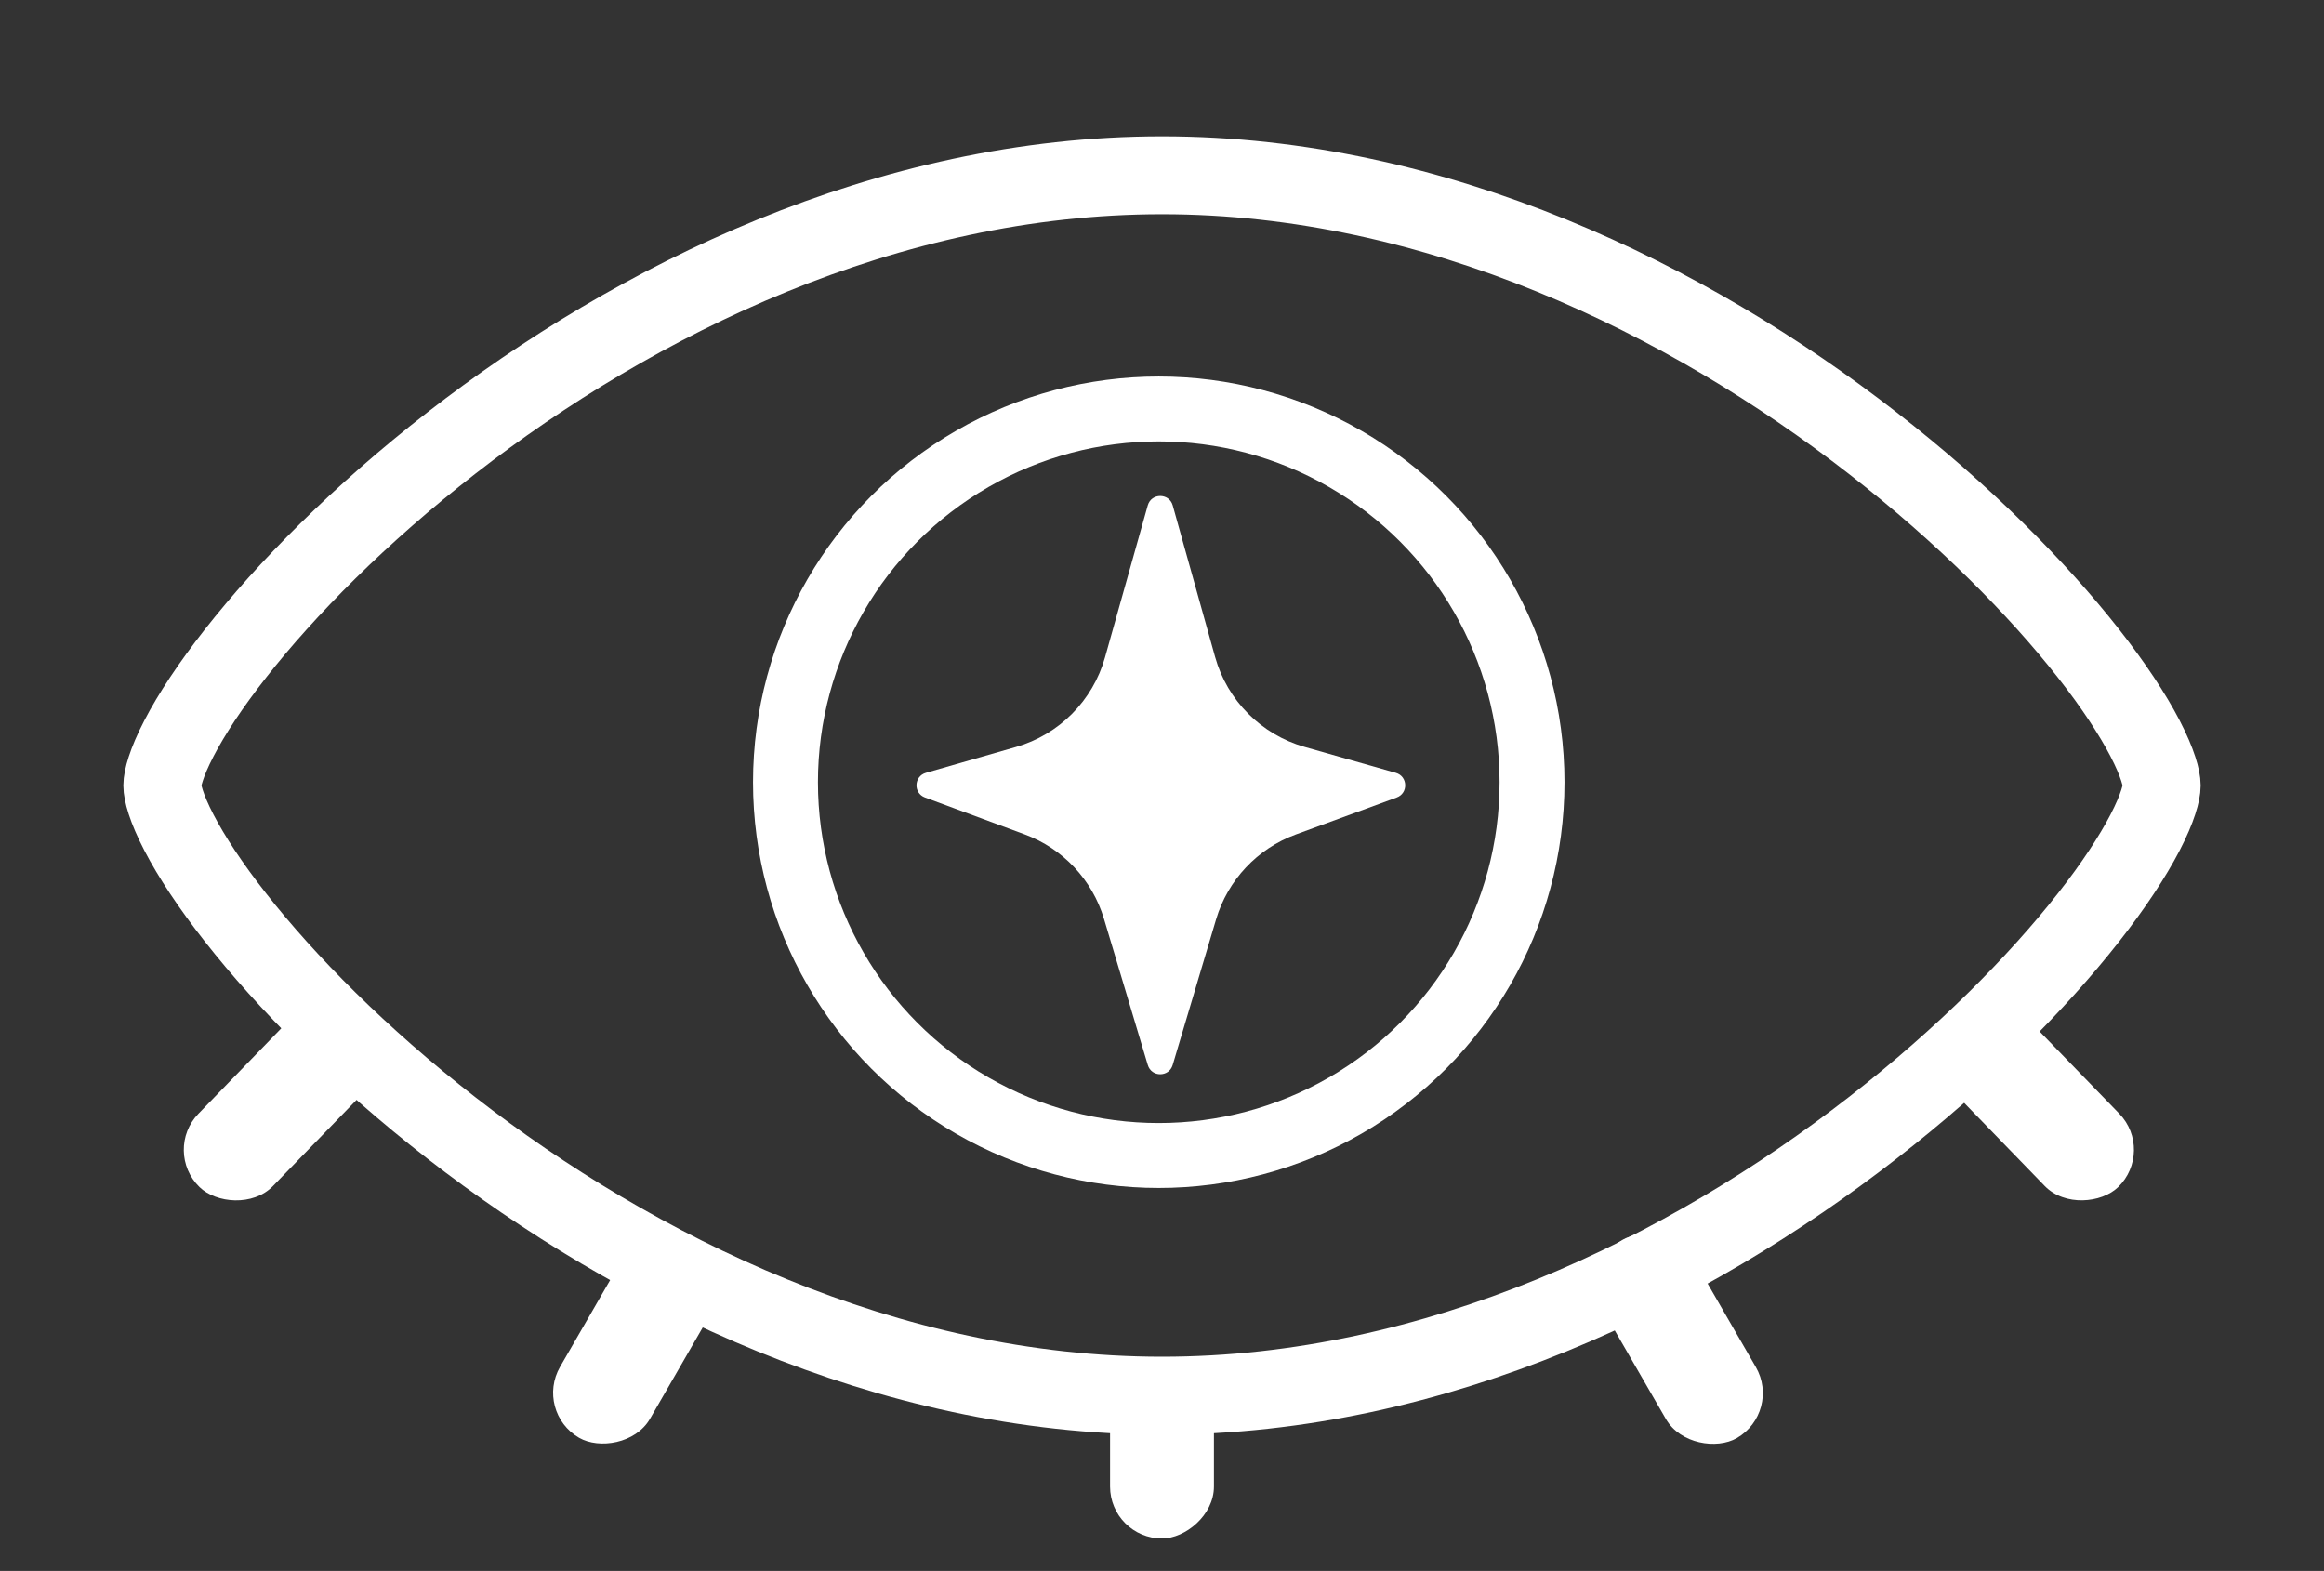 <svg width="358" height="242" viewBox="0 0 358 242" fill="none" xmlns="http://www.w3.org/2000/svg">
<rect x="0" y="0" width="358" height="242" fill="#333333" stroke="none"/>
<path d="M333 121C333 122.021 332.436 124.404 330.425 128.272C328.512 131.954 325.596 136.404 321.707 141.357C313.938 151.253 302.579 162.787 288.456 173.762C260.141 195.766 221.406 215 179 215C136.594 215 97.859 195.766 69.544 173.762C55.421 162.787 44.062 151.253 36.293 141.357C32.404 136.404 29.488 131.954 27.575 128.272C25.564 124.404 25 122.021 25 121C25 119.979 25.564 117.596 27.575 113.728C29.488 110.046 32.404 105.596 36.293 100.643C44.062 90.747 55.421 79.213 69.544 68.238C97.859 46.234 136.594 27 179 27C221.406 27 260.141 46.234 288.456 68.238C302.579 79.213 313.938 90.747 321.707 100.643C325.596 105.596 328.512 110.046 330.425 113.728C332.436 117.596 333 119.979 333 121Z" stroke="white" stroke-width="12"/>
<circle cx="178.5" cy="120.5" r="57.5" stroke="white" stroke-width="10"/>
<path d="M176.803 77.864C177.35 75.918 180.11 75.92 180.654 77.867L187.183 101.211C189.058 107.914 194.282 113.16 200.977 115.062L215.012 119.051C216.876 119.58 216.973 122.185 215.154 122.852L199.618 128.548C193.691 130.72 189.138 135.563 187.335 141.612L180.645 164.056C180.077 165.959 177.383 165.961 176.812 164.059L170.064 141.551C168.261 135.537 163.738 130.718 157.85 128.538L142.485 122.85C140.673 122.179 140.771 119.585 142.627 119.052L156.484 115.075C163.146 113.164 168.343 107.939 170.22 101.267L176.803 77.864Z" fill="white"/>
<rect x="25" y="177.3" width="35.254" height="16" rx="8" transform="rotate(-45.861 25 177.3)" fill="white"/>
<rect x="82.276" y="217.487" width="35.254" height="16" rx="8" transform="rotate(-60.004 82.276 217.487)" fill="white"/>
<rect x="171" y="237" width="26" height="16" rx="8" transform="rotate(-90 171 237)" fill="white"/>
<rect width="35.254" height="16" rx="8" transform="matrix(-0.5 -0.866 -0.866 0.5 274.482 217.532)" fill="white"/>
<rect width="35.254" height="16" rx="8" transform="matrix(-0.696 -0.718 -0.718 0.696 332.033 177.3)" fill="white"/>
</svg>
